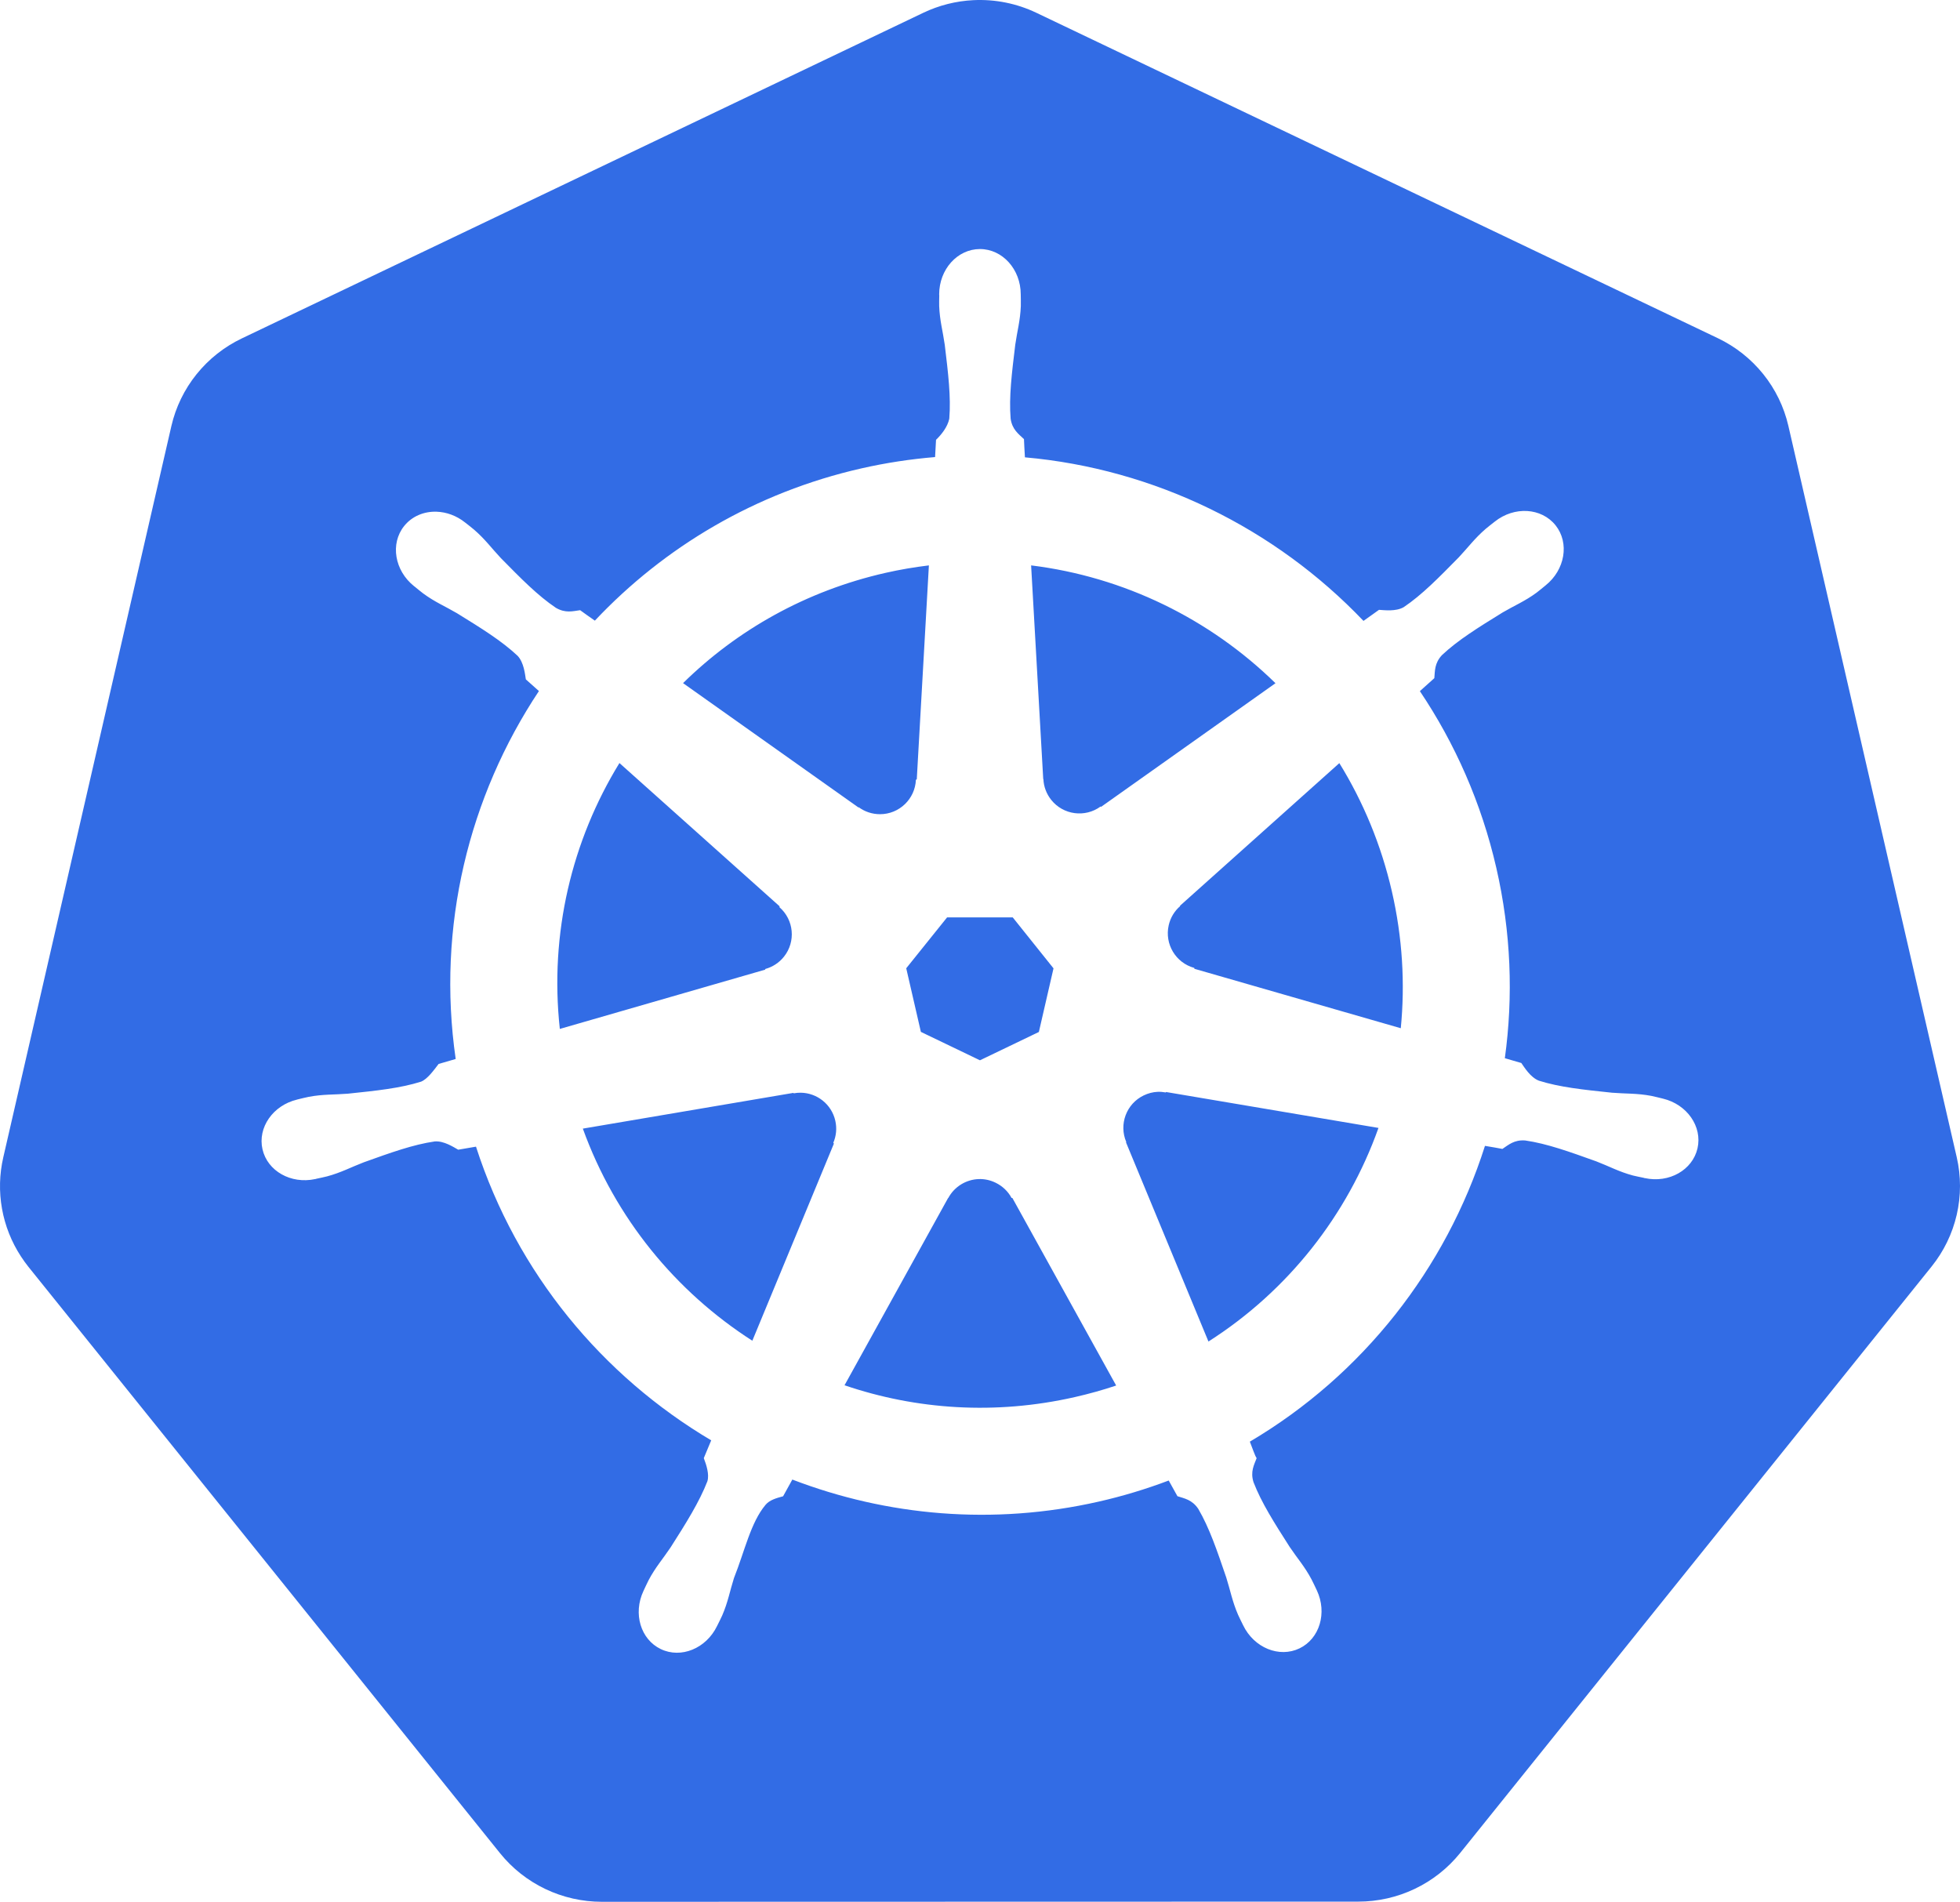 <svg width="777" height="754" viewBox="0 0 777 754" fill="none" xmlns="http://www.w3.org/2000/svg">
<g clip-path="url(#clip0_6030_2490)">
<path d="M385.807 0.066C394.447 -0.37 403.059 1.352 410.854 5.076L681.011 134.074C688.002 137.413 694.146 142.271 698.984 148.288C703.823 154.305 707.233 161.326 708.96 168.829L775.705 458.748C777.433 466.254 777.432 474.051 775.703 481.557C773.975 489.063 770.563 496.086 765.721 502.104L578.821 734.606C573.978 740.615 567.832 745.465 560.841 748.796C553.849 752.127 546.192 753.854 538.436 753.849L238.602 753.918C230.842 753.919 223.182 752.187 216.19 748.85C209.199 745.512 203.055 740.656 198.216 734.641L11.247 502.174C10.202 500.863 9.222 499.502 8.311 498.097C4.553 492.347 1.996 485.908 0.791 479.161C-0.413 472.414 -0.241 465.496 1.298 458.816L67.939 168.897C69.667 161.395 73.077 154.374 77.915 148.357C82.754 142.341 88.896 137.482 95.888 134.144L366.011 5.076C372.207 2.116 378.938 0.412 385.807 0.066ZM388.483 98.73C379.554 98.73 372.314 106.773 372.315 116.694C372.315 116.846 372.346 116.992 372.35 117.144C372.336 118.491 372.272 120.116 372.315 121.289C372.528 127.011 373.776 131.39 374.526 136.662C375.886 147.946 377.027 157.3 376.323 165.993C375.639 169.271 373.224 172.27 371.071 174.354L370.691 181.193C360.989 181.997 351.221 183.469 341.465 185.685C299.484 195.216 263.339 216.841 235.82 246.038C234.035 244.82 230.91 242.579 229.981 241.893C227.095 242.282 224.177 243.173 220.377 240.96C213.142 236.09 206.552 229.366 198.578 221.268C194.925 217.394 192.278 213.705 187.938 209.971C186.952 209.123 185.447 207.976 184.345 207.104C180.951 204.398 176.948 202.987 173.082 202.854C168.112 202.684 163.327 204.628 160.196 208.555C154.63 215.536 156.412 226.208 164.169 232.393C164.248 232.455 164.332 232.503 164.411 232.564C165.477 233.428 166.782 234.536 167.762 235.26C172.368 238.661 176.576 240.402 181.166 243.102C190.836 249.073 198.852 254.025 205.211 259.995C207.694 262.642 208.129 267.306 208.459 269.323L213.641 273.952C185.9 315.7 173.061 367.267 180.648 419.81L173.877 421.779C172.092 424.084 169.57 427.71 166.933 428.792C158.614 431.412 149.251 432.375 137.948 433.56C132.641 434.001 128.063 433.738 122.437 434.804C121.198 435.038 119.473 435.488 118.118 435.806C118.071 435.815 118.027 435.829 117.979 435.84C117.906 435.857 117.809 435.893 117.738 435.909C108.209 438.212 102.087 446.97 104.058 455.601C106.029 464.233 115.337 469.482 124.924 467.416C124.993 467.4 125.094 467.397 125.166 467.381C125.274 467.356 125.369 467.304 125.477 467.277C126.813 466.984 128.488 466.658 129.657 466.345C135.188 464.864 139.195 462.688 144.167 460.783C154.865 456.946 163.725 453.74 172.356 452.491C175.962 452.209 179.761 454.716 181.65 455.773L188.697 454.564C204.915 504.846 238.904 545.487 281.94 570.988L279.004 578.035C280.062 580.772 281.23 584.475 280.441 587.178C277.303 595.315 271.927 603.905 265.807 613.48C262.843 617.905 259.81 621.338 257.136 626.401C256.496 627.613 255.68 629.474 255.062 630.754C250.907 639.645 253.955 649.886 261.938 653.729C269.97 657.595 279.94 653.516 284.255 644.607C284.261 644.595 284.283 644.586 284.289 644.573C284.293 644.564 284.285 644.549 284.289 644.539C284.904 643.276 285.775 641.615 286.293 640.428C288.584 635.18 289.346 630.682 290.957 625.606C295.235 614.861 297.586 603.586 303.475 596.561C305.087 594.637 307.716 593.897 310.441 593.167L314.104 586.534C351.622 600.935 393.619 604.8 435.571 595.274C445.141 593.101 454.381 590.289 463.312 586.914C464.342 588.74 466.254 592.249 466.767 593.133C469.536 594.034 472.56 594.499 475.023 598.142C479.429 605.669 482.443 614.574 486.113 625.33C487.724 630.406 488.52 634.904 490.812 640.151C491.334 641.347 492.2 643.031 492.815 644.297C497.121 653.234 507.123 657.327 515.167 653.452C523.148 649.607 526.2 639.367 522.042 630.478C521.424 629.197 520.575 627.336 519.935 626.125C517.26 621.062 514.228 617.663 511.264 613.239C505.142 603.663 500.065 595.708 496.927 587.57C495.614 583.373 497.148 580.763 498.17 578.035C497.558 577.332 496.248 573.37 495.476 571.506C540.201 545.097 573.191 502.941 588.684 454.253C590.776 454.582 594.412 455.226 595.593 455.463C598.024 453.859 600.261 451.766 604.645 452.111C613.277 453.36 622.137 456.566 632.835 460.402C637.808 462.307 641.814 464.518 647.345 465.999C648.514 466.312 650.188 466.604 651.524 466.897C651.632 466.924 651.728 466.976 651.836 467.001C651.908 467.017 652.008 467.02 652.077 467.036C661.664 469.1 670.974 463.853 672.943 455.221C674.912 446.59 668.793 437.829 659.263 435.529C657.876 435.214 655.911 434.678 654.564 434.423C648.939 433.357 644.359 433.621 639.053 433.18C627.75 431.995 618.387 431.032 610.068 428.412C606.677 427.096 604.263 423.061 603.09 421.399L596.561 419.499C599.946 395.007 599.033 369.518 593.175 344.014C587.262 318.272 576.813 294.729 562.877 273.986C564.552 272.464 567.714 269.663 568.611 268.839C568.873 265.938 568.649 262.897 571.651 259.685C578.009 253.714 586.027 248.763 595.696 242.791C600.286 240.091 604.529 238.35 609.136 234.948C610.177 234.179 611.599 232.961 612.693 232.081C620.449 225.894 622.235 215.224 616.667 208.244C611.099 201.264 600.308 200.606 592.553 206.793C591.449 207.667 589.951 208.808 588.96 209.66C584.619 213.394 581.939 217.083 578.285 220.957C570.312 229.056 563.721 235.813 556.485 240.684C553.35 242.509 548.758 241.877 546.674 241.754L540.524 246.142C505.459 209.372 457.717 185.864 406.31 181.297C406.166 179.143 405.978 175.248 405.93 174.076C403.825 172.062 401.282 170.343 400.644 165.992C399.94 157.299 401.115 147.945 402.475 136.662C403.225 131.39 404.473 127.011 404.686 121.289C404.734 119.988 404.657 118.101 404.651 116.694C404.65 106.773 397.413 98.729 388.483 98.73ZM387.965 467.416C390.203 467.334 392.474 467.793 394.633 468.832C397.462 470.195 399.649 472.34 401.024 474.912H401.335L442.48 549.258C437.141 551.048 431.651 552.578 426.036 553.853C394.568 560.997 363.2 558.833 334.797 549.154L375.839 474.947H375.908C378.371 470.344 383.041 467.597 387.965 467.416ZM458.855 432.834C459.961 432.778 461.062 432.878 462.138 433.076L462.276 432.903L546.467 447.137C534.145 481.753 510.568 511.743 479.065 531.812L446.384 452.871L446.488 452.733C443.486 445.758 446.49 437.578 453.397 434.251C455.166 433.399 457.013 432.927 458.855 432.834ZM317.455 433.18C323.88 433.27 329.643 437.73 331.136 444.27C331.834 447.331 331.494 450.365 330.341 453.044L330.582 453.355L298.246 531.5C268.014 512.1 243.934 483.053 231.053 447.413L314.519 433.249L314.656 433.422C315.59 433.25 316.537 433.167 317.455 433.18ZM417.641 383.881L411.837 409.101L388.483 420.328L365.061 409.065L359.257 383.847L375.459 363.671H401.473L417.641 383.881ZM309.06 359.283L308.99 359.629C314.722 364.611 315.567 373.258 310.787 379.252C308.829 381.707 306.207 383.354 303.394 384.123L303.325 384.399L221.932 407.892C217.789 370.011 226.718 333.188 245.562 302.488L309.06 359.283ZM530.955 302.522C540.39 317.814 547.534 334.894 551.787 353.41C555.989 371.704 557.044 389.967 555.312 407.615L473.504 384.054L473.435 383.708C466.109 381.706 461.607 374.254 463.312 366.78C464.011 363.718 465.636 361.128 467.838 359.214L467.804 359.042L530.955 302.522ZM363.437 308.948L363.091 309.121C362.769 316.709 356.524 322.768 348.857 322.768C345.717 322.767 342.818 321.759 340.463 320.038L340.325 320.107L270.781 270.809C292.155 249.792 319.494 234.26 351 227.106C356.755 225.8 362.508 224.83 368.239 224.136L363.437 308.948ZM408.763 224.136C445.547 228.66 479.565 245.315 505.633 270.843L436.538 319.831L436.297 319.728C430.164 324.207 421.523 323.095 416.743 317.102C414.785 314.646 413.757 311.759 413.634 308.845L413.564 308.811L408.763 224.136Z" fill="#326CE5"/>
</g>
<defs>
<clipPath id="clip0_6030_2490">
<rect width="777" height="753.918" fill="white"/>
</clipPath>
</defs>
</svg>
